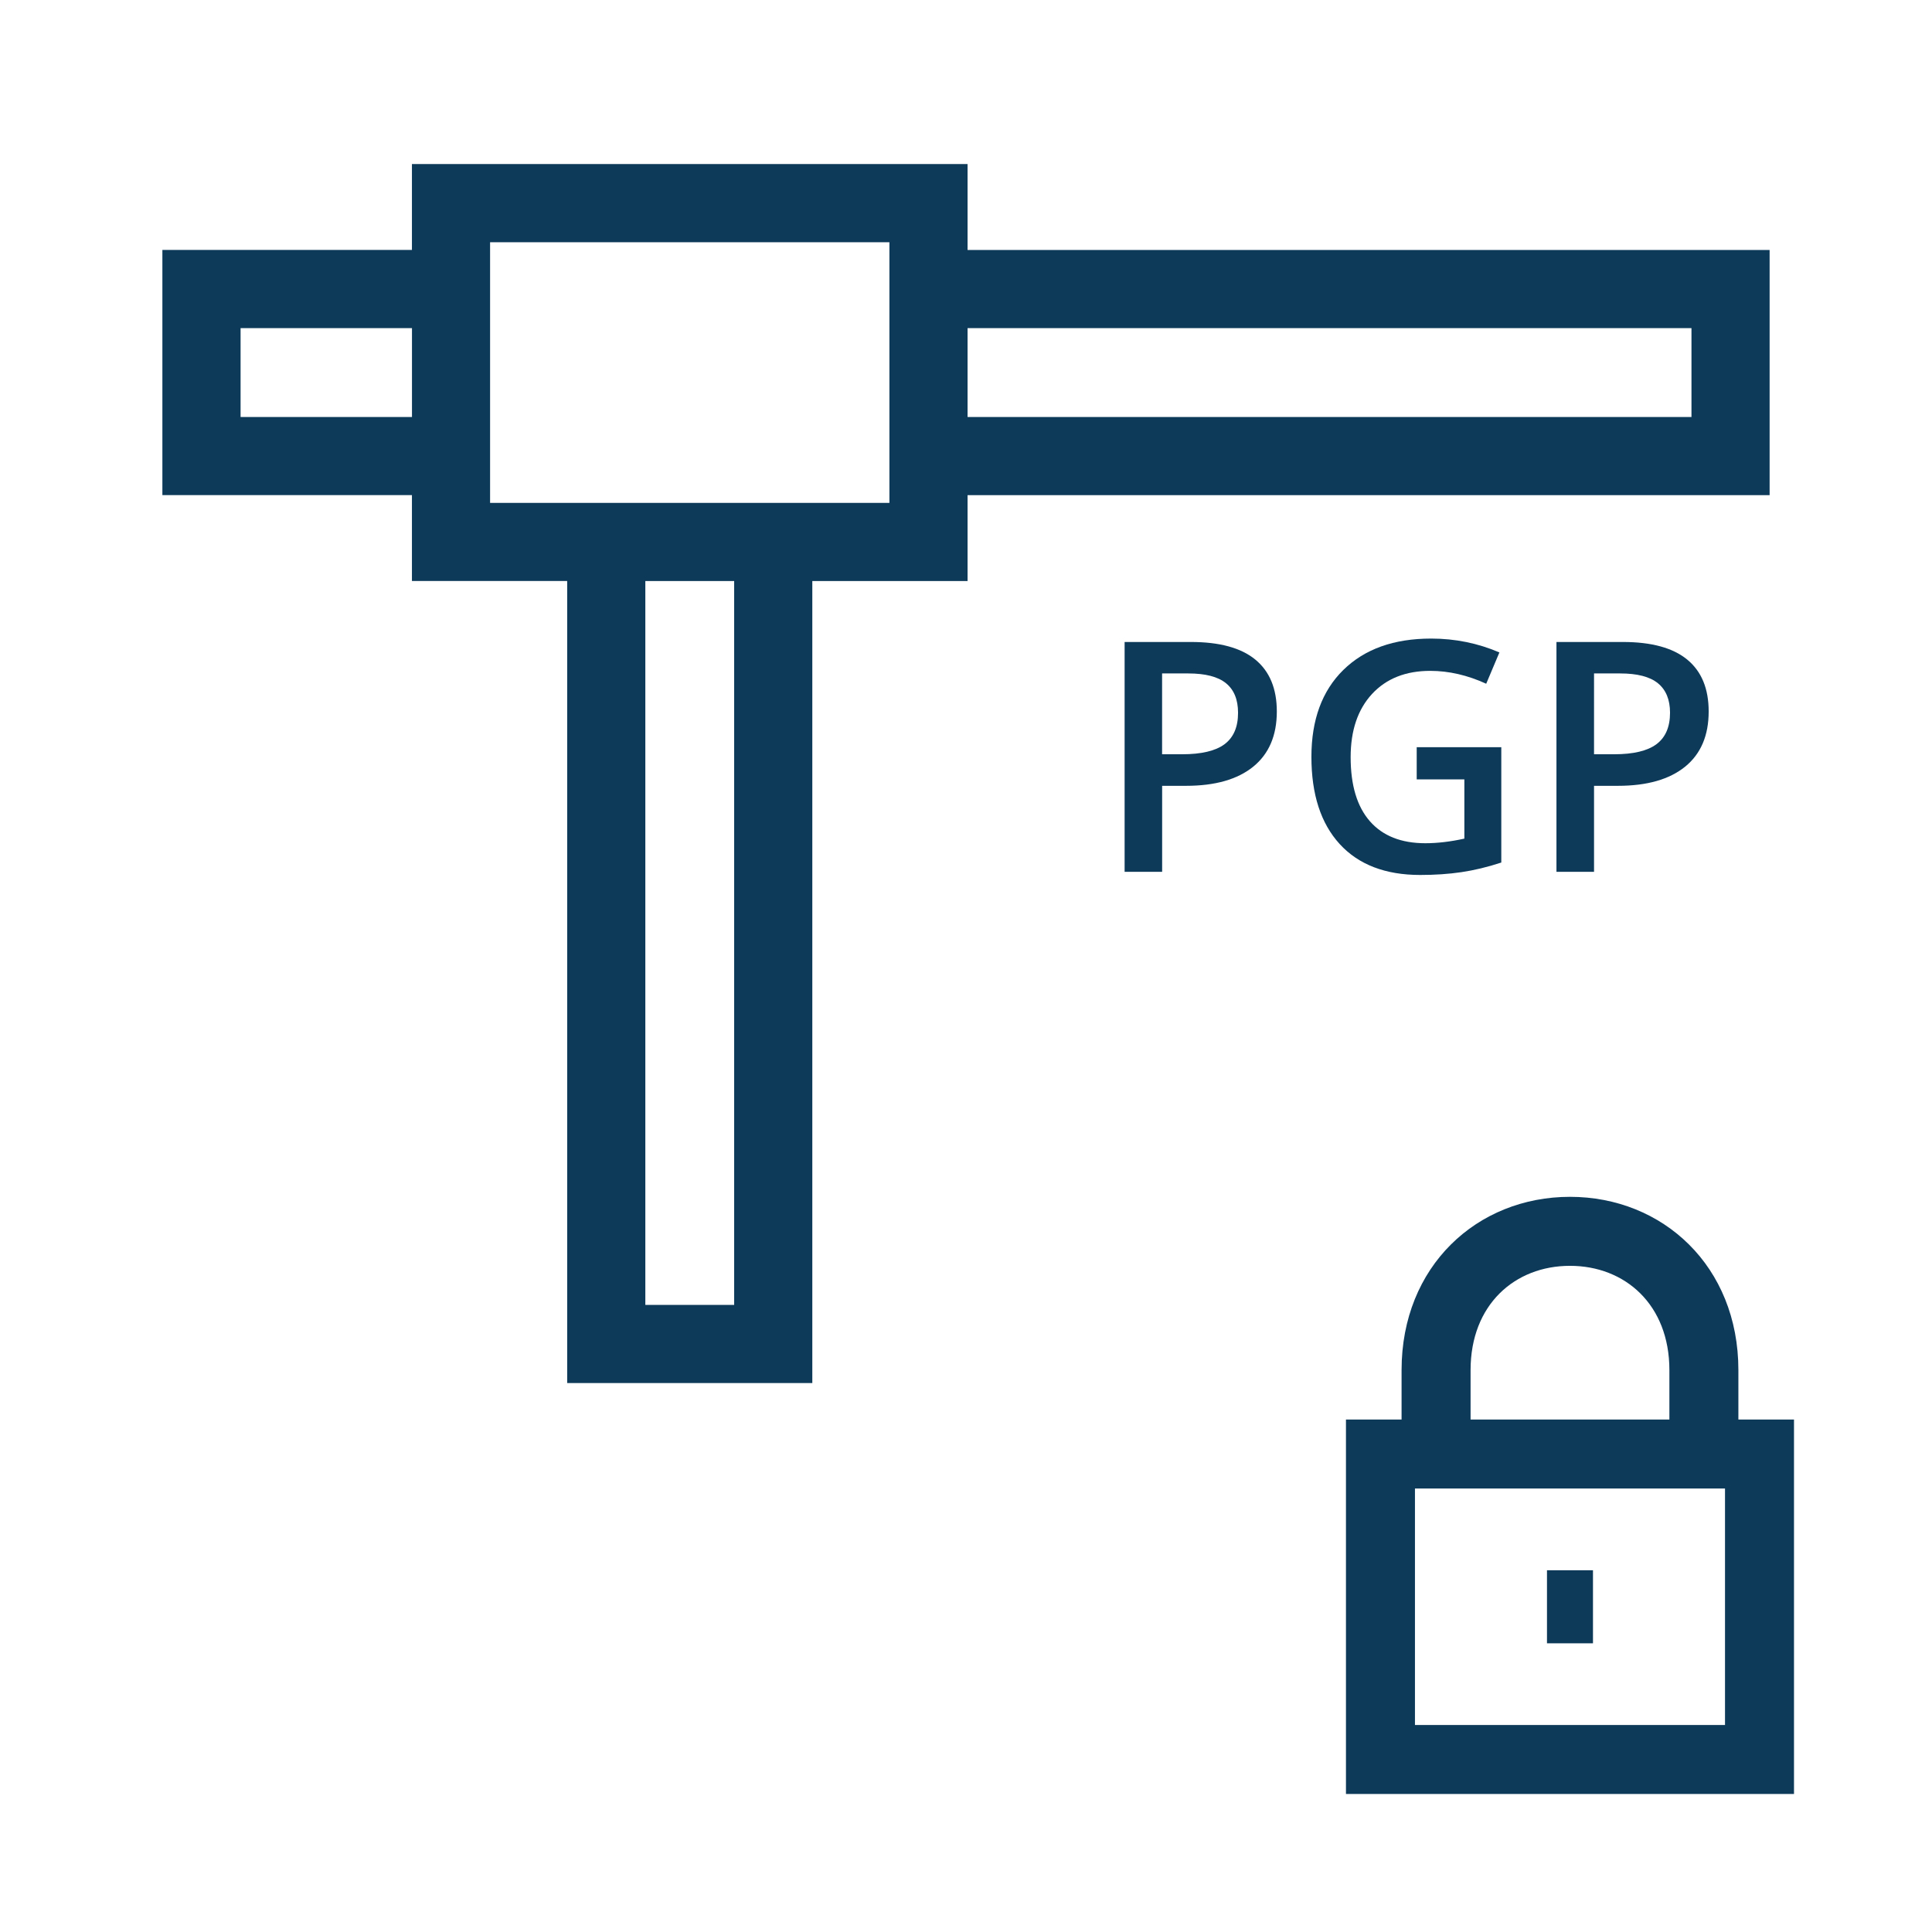 <?xml version="1.0" encoding="utf-8"?>
<!-- Generator: Adobe Illustrator 17.0.0, SVG Export Plug-In . SVG Version: 6.00 Build 0)  -->
<!DOCTYPE svg PUBLIC "-//W3C//DTD SVG 1.1//EN" "http://www.w3.org/Graphics/SVG/1.1/DTD/svg11.dtd">
<svg version="1.1"  xmlns="http://www.w3.org/2000/svg" x="0px" y="0px"
     width="42px" height="42px" viewBox="0 0 42 42" enable-background="new 0 0 42 42" >
<g>
	<rect x="5.229" y="7.133" fill="none" width="3.726" height="1.932"/>
  <rect x="14.029" y="12.631" fill="none" width="1.931" height="15.736"/>
  <path fill="none" d="M34.653,14.64v1.757h0.435c0.419,0,0.727-0.073,0.922-0.219c0.196-0.146,0.295-0.374,0.295-0.684
		c0-0.287-0.088-0.501-0.264-0.643s-0.449-0.212-0.82-0.212H34.653z"/>
  <rect x="21.034" y="7.133" fill="none" width="15.736" height="1.932"/>
  <path fill="none" d="M25.832,14.64h-0.568v1.757h0.435c0.419,0,0.728-0.073,0.923-0.219s0.294-0.374,0.294-0.684
		c0-0.287-0.088-0.501-0.263-0.643C26.477,14.71,26.203,14.64,25.832,14.64z"/>
  <path fill="none" d="M30.76,37.5h6.74v-5.141h-6.74V37.5z M33.63,34.136h1v1.588h-1V34.136z"/>
  <path fill="none" d="M36.291,29.785c0-1.424-0.964-2.267-2.161-2.267c-1.198,0-2.161,0.843-2.161,2.267v1.074h4.322V29.785z"/>
  <path fill="#0E3A5A" d="M37.791,30.859v-1.074c0-2.26-1.644-3.767-3.661-3.767c-2.019,0-3.661,1.507-3.661,3.767v1.074H29.26V39H39
		v-8.141H37.791z M31.969,29.785c0-1.424,0.963-2.267,2.161-2.267c1.197,0,2.161,0.843,2.161,2.267v1.074h-4.322V29.785z M37.5,37.5
		h-6.74v-5.141h6.74V37.5z"/>
  <rect x="33.63" y="34.136" fill="#0E3A5A" width="1" height="1.588"/>
  <path fill="#0E3A5A" d="M21.034,10.764H38.47v-5.33H21.034V3.566H8.955v1.867H3.53v5.33h5.425v1.867h3.375v17.436h5.329V12.631
		h3.375V10.764z M10.654,10.932V5.266h8.681v5.666H10.654z M36.771,7.133v1.932H21.034V7.133H36.771z M5.23,9.064V7.133h3.726v1.932
		H5.23z M15.96,28.367h-1.931V12.631h1.931V28.367z"/>
  <path fill="#0E3A5A" d="M25.887,13.956h-1.439v4.997h0.816v-1.87h0.52c0.632,0,1.118-0.139,1.46-0.416
		c0.342-0.278,0.513-0.678,0.513-1.2c0-0.497-0.156-0.872-0.467-1.128S26.511,13.956,25.887,13.956z M26.621,16.178
		c-0.195,0.146-0.504,0.219-0.923,0.219h-0.435V14.64h0.568c0.371,0,0.645,0.07,0.82,0.212c0.175,0.142,0.263,0.355,0.263,0.643
		C26.915,15.804,26.816,16.032,26.621,16.178z"/>
  <path fill="#0E3A5A" d="M31.77,18.96c0.277-0.041,0.566-0.11,0.867-0.209v-2.508h-1.839v0.7h1.036v1.288
		c-0.301,0.066-0.584,0.1-0.848,0.1c-0.524,0-0.926-0.159-1.205-0.477c-0.279-0.318-0.419-0.782-0.419-1.393
		c0-0.582,0.155-1.039,0.465-1.375c0.31-0.334,0.731-0.502,1.265-0.502c0.406,0,0.811,0.094,1.217,0.28l0.287-0.681
		c-0.467-0.2-0.961-0.301-1.483-0.301c-0.812,0-1.448,0.228-1.911,0.683c-0.462,0.454-0.693,1.084-0.693,1.888
		c0,0.816,0.205,1.448,0.615,1.896c0.41,0.448,0.994,0.672,1.75,0.672C31.194,19.021,31.494,19.001,31.77,18.96z"/>
  <path fill="#0E3A5A" d="M33.836,13.956v4.997h0.817v-1.87h0.52c0.632,0,1.118-0.139,1.46-0.416c0.342-0.278,0.512-0.678,0.512-1.2
		c0-0.497-0.155-0.872-0.466-1.128c-0.312-0.256-0.778-0.383-1.403-0.383H33.836z M36.305,15.494c0,0.31-0.099,0.538-0.295,0.684
		c-0.195,0.146-0.503,0.219-0.922,0.219h-0.435V14.64h0.567c0.371,0,0.645,0.07,0.82,0.212S36.305,15.207,36.305,15.494z"/>
</g>
</svg>

